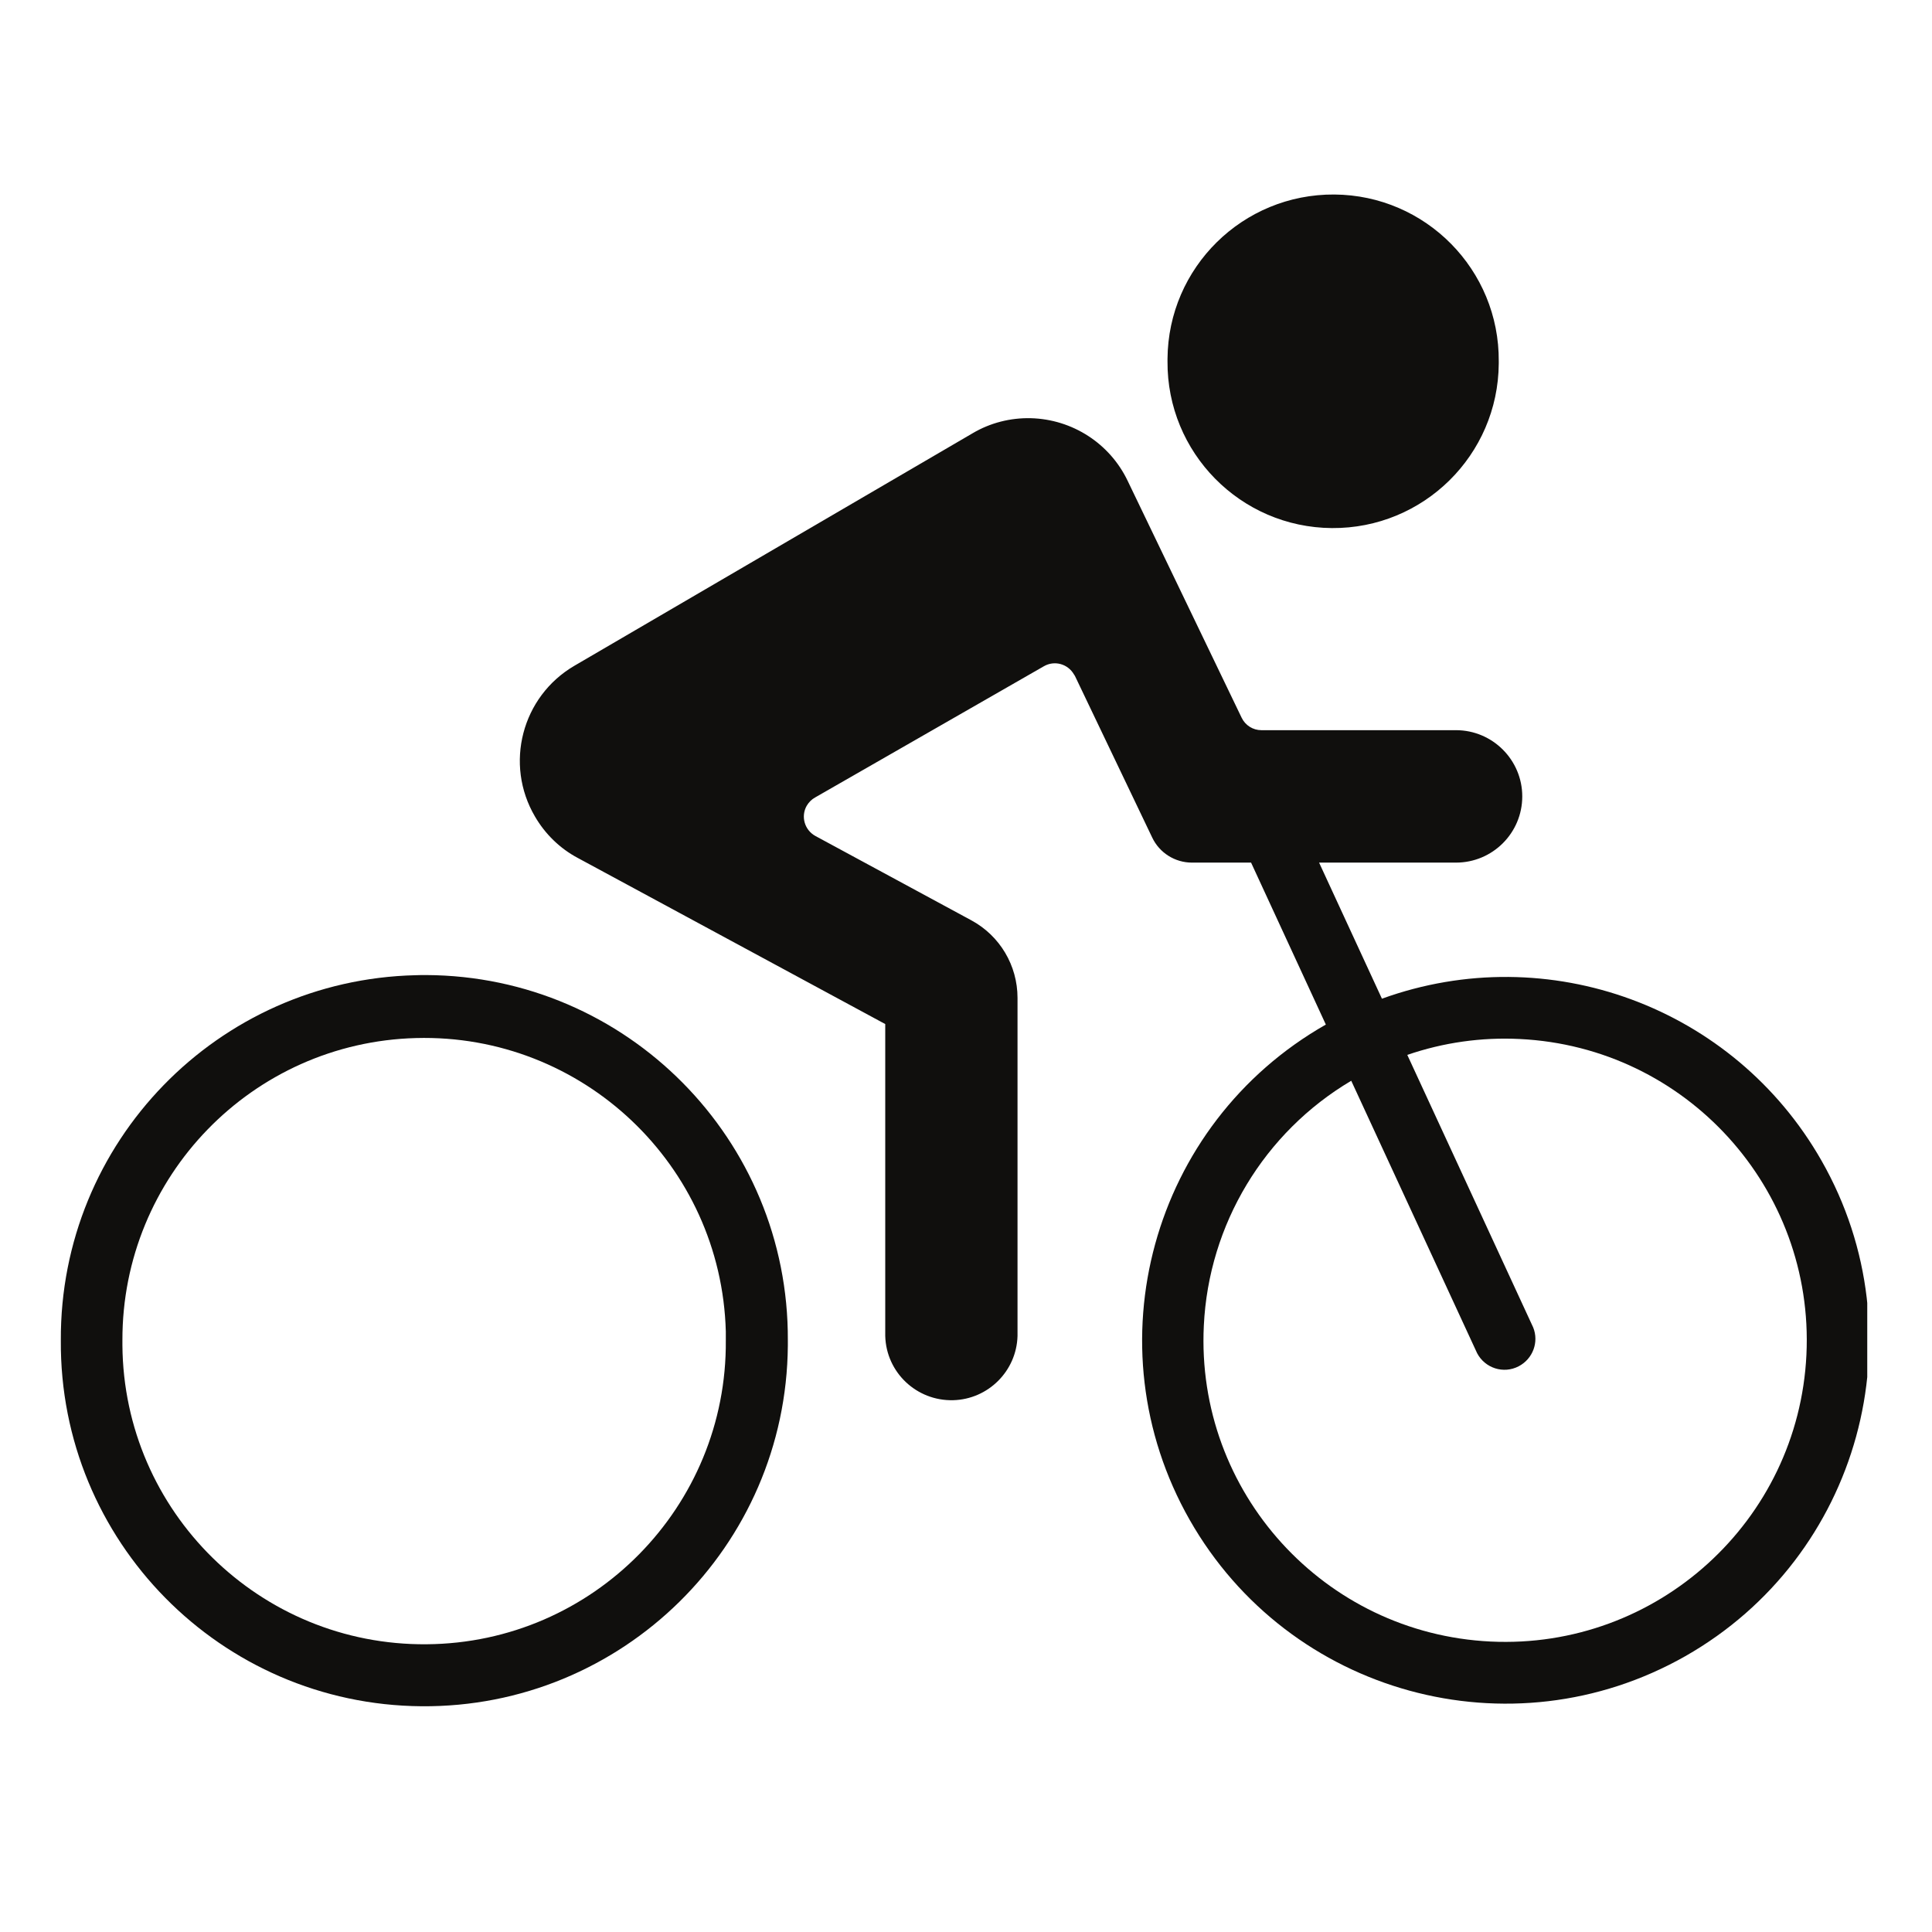 <svg xmlns="http://www.w3.org/2000/svg" xmlns:xlink="http://www.w3.org/1999/xlink" width="200" zoomAndPan="magnify" viewBox="0 0 150 150" height="200" preserveAspectRatio="xMidYMid meet" version="1.0"><defs><clipPath id="id1"><path d="M 4.723 75 L 62 75 L 62 132.473 L 4.723 132.473 Z M 4.723 75 " clip-rule="nonzero"/></clipPath><clipPath id="id2"><path d="M 40 32 L 144.973 32 L 144.973 132.473 L 40 132.473 Z M 40 32 " clip-rule="nonzero"/></clipPath></defs><g clip-path="url(#id1)"><path fill="#100f0d" d="M 32.301 80.594 C 45.23 80.246 56 90.449 56.352 103.371 C 56.352 103.598 56.352 103.832 56.352 104.059 C 56.461 116.98 46.055 127.559 33.125 127.66 C 20.184 127.773 9.602 117.367 9.504 104.445 C 9.504 104.309 9.504 104.184 9.504 104.059 C 9.477 91.348 19.586 80.93 32.301 80.594 Z M 32.266 75.715 C 16.891 76.078 4.648 88.676 4.723 104.059 C 4.609 119.637 17.141 132.352 32.727 132.473 C 48.312 132.598 61.043 120.062 61.168 104.48 C 61.168 104.332 61.168 104.195 61.168 104.059 C 61.242 88.477 48.676 75.777 33.09 75.703 C 32.812 75.703 32.539 75.703 32.266 75.715 " fill-opacity="1" fill-rule="nonzero"/></g><g clip-path="url(#id2)"><path fill="#100f0d" d="M 117.988 80.668 C 130.914 81.293 140.875 92.27 140.25 105.191 C 139.625 118.105 128.645 128.07 115.727 127.449 C 102.801 126.824 92.828 115.848 93.465 102.922 C 93.84 95.062 98.145 87.918 104.91 83.91 L 114.68 105.055 C 115.293 106.23 116.738 106.691 117.91 106.078 C 119.012 105.504 119.496 104.195 119.035 103.059 L 109.262 81.902 C 112.059 80.941 115.027 80.52 117.988 80.668 Z M 80.035 32.469 C 78.453 32.43 76.879 32.828 75.508 33.641 L 44.594 51.691 C 40.516 54.074 39.141 59.324 41.539 63.402 C 42.324 64.75 43.473 65.875 44.855 66.609 L 68.73 79.508 L 68.73 103.723 C 68.805 106.555 71.164 108.785 74.008 108.711 C 76.73 108.637 78.926 106.441 79 103.723 L 79 77.477 C 79 74.957 77.629 72.648 75.406 71.449 L 63.301 64.902 C 62.465 64.438 62.164 63.391 62.629 62.566 C 62.789 62.293 63.016 62.059 63.301 61.906 L 81.047 51.727 C 81.871 51.254 82.906 51.539 83.383 52.363 C 83.406 52.402 83.43 52.438 83.457 52.477 L 89.457 65.027 C 90.02 66.211 91.219 66.973 92.543 66.973 L 97.133 66.973 L 102.938 79.547 C 89.395 87.254 84.668 104.469 92.367 118.004 C 100.078 131.551 117.301 136.277 130.852 128.582 C 144.395 120.875 149.137 103.645 141.422 90.113 C 134.621 78.172 120.219 72.859 107.293 77.539 L 102.414 66.973 L 113.043 66.973 C 115.879 66.973 118.188 64.676 118.188 61.832 C 118.188 59 115.879 56.691 113.043 56.691 L 97.934 56.691 C 97.285 56.691 96.684 56.32 96.398 55.719 L 87.551 37.332 C 86.164 34.426 83.258 32.555 80.035 32.469 " fill-opacity="1" fill-rule="nonzero"/></g><path fill="#100f0d" d="M 116.363 28.051 C 116.414 20.953 110.699 15.152 103.598 15.102 C 96.484 15.055 90.695 20.766 90.645 27.863 C 90.645 27.926 90.645 27.988 90.645 28.051 C 90.594 35.148 96.309 40.949 103.41 41 C 110.512 41.051 116.316 35.336 116.363 28.227 C 116.363 28.176 116.363 28.113 116.363 28.051 " fill-opacity="1" fill-rule="nonzero"/></svg>